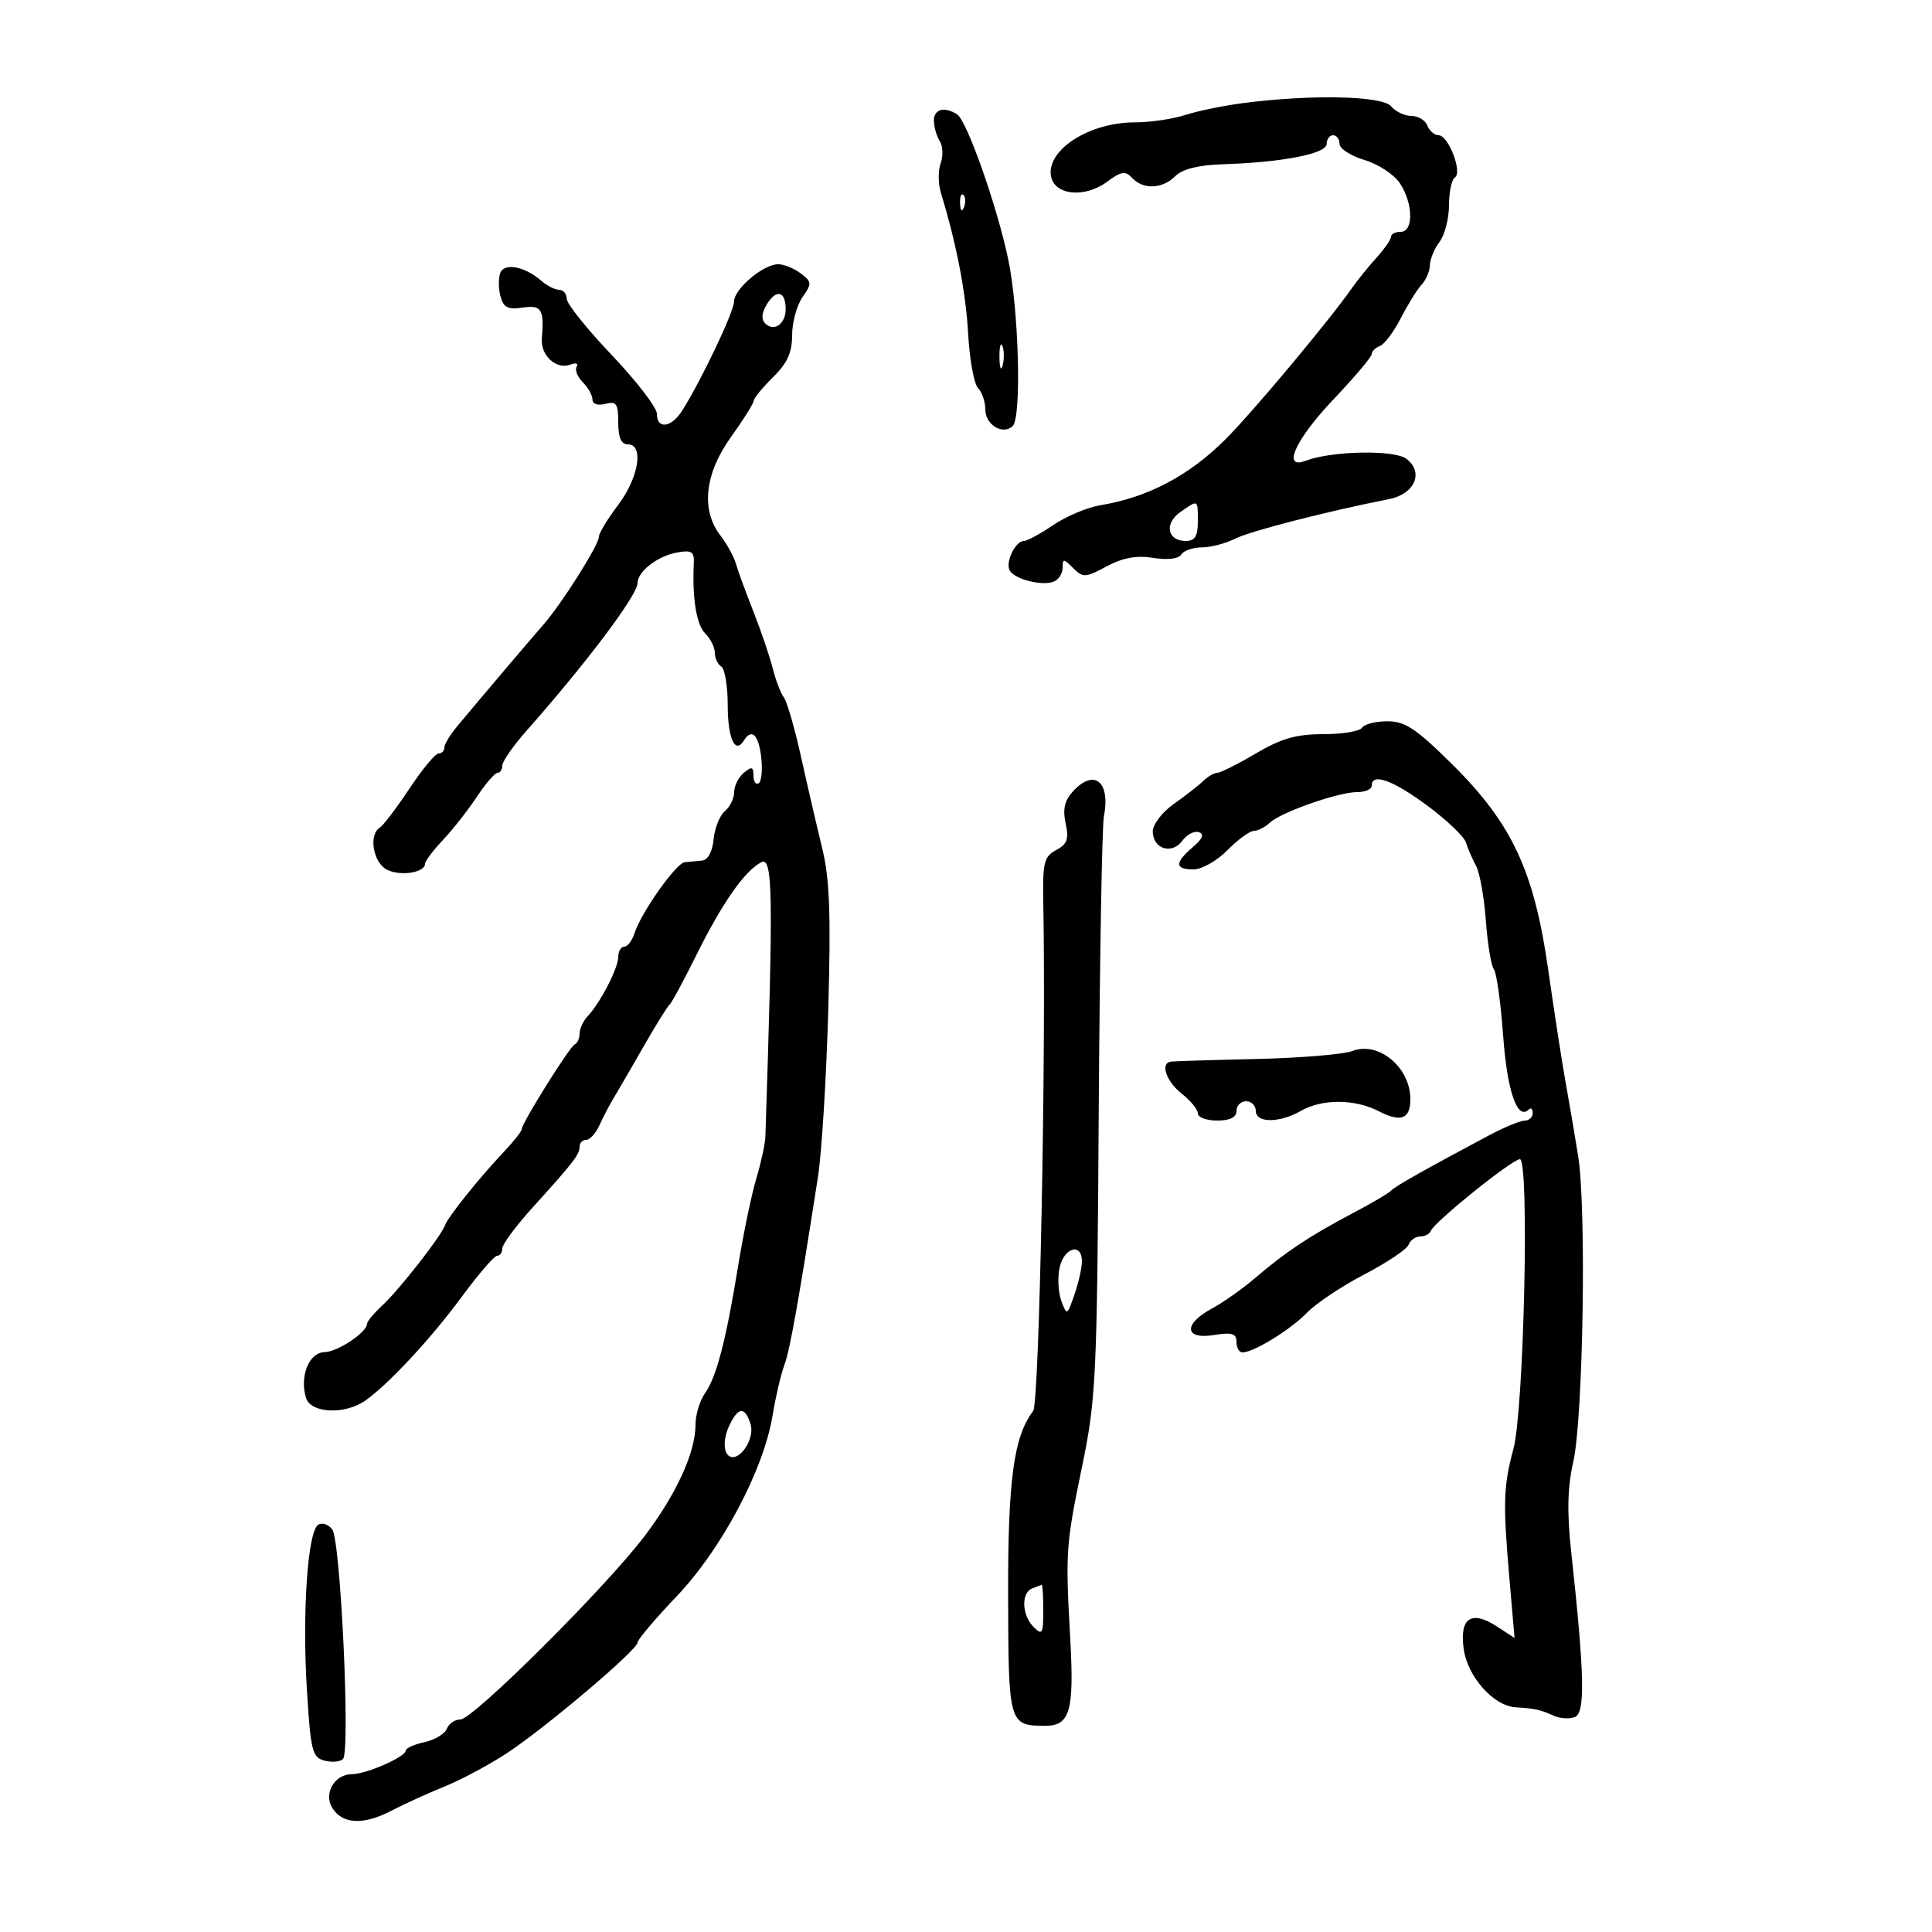 <svg xmlns="http://www.w3.org/2000/svg" width="300" height="300" viewBox="0 0 300 300" version="1.1">
	<path d="M 193 16.012 C 189.975 16.407, 185.928 17.241, 184.007 17.865 C 182.085 18.489, 178.575 19, 176.207 19 C 169.215 19, 162.603 23.186, 163.180 27.248 C 163.615 30.311, 168.372 30.840, 171.915 28.221 C 174.116 26.594, 174.744 26.500, 175.809 27.641 C 177.531 29.484, 180.505 29.352, 182.514 27.343 C 183.611 26.246, 186.087 25.626, 189.836 25.508 C 199.108 25.216, 206 23.874, 206 22.361 C 206 21.612, 206.450 21, 207 21 C 207.550 21, 208 21.604, 208 22.342 C 208 23.080, 209.750 24.208, 211.890 24.849 C 214.029 25.490, 216.504 27.120, 217.390 28.472 C 219.451 31.618, 219.516 36, 217.500 36 C 216.675 36, 216 36.342, 216 36.760 C 216 37.178, 214.986 38.641, 213.746 40.010 C 212.506 41.380, 210.818 43.464, 209.996 44.643 C 206.439 49.738, 194.616 63.883, 190.311 68.194 C 184.654 73.858, 178.233 77.244, 170.851 78.454 C 168.843 78.784, 165.561 80.166, 163.556 81.526 C 161.551 82.887, 159.497 84, 158.991 84 C 157.638 84, 156.029 87.440, 156.820 88.642 C 157.708 89.992, 161.809 91.011, 163.596 90.325 C 164.368 90.028, 165 89.063, 165 88.179 C 165 86.716, 165.148 86.719, 166.641 88.212 C 168.162 89.733, 168.541 89.714, 171.839 87.946 C 174.353 86.599, 176.474 86.212, 179.073 86.628 C 181.301 86.984, 183.018 86.779, 183.433 86.108 C 183.810 85.498, 185.239 85, 186.609 85 C 187.979 85, 190.314 84.390, 191.800 83.644 C 194.155 82.461, 205.893 79.443, 215.705 77.497 C 219.703 76.703, 221.141 73.330, 218.373 71.236 C 216.494 69.815, 206.747 70.009, 202.738 71.547 C 199.013 72.976, 201.135 68.265, 207 62.082 C 210.300 58.603, 213 55.410, 213 54.986 C 213 54.561, 213.576 53.993, 214.280 53.723 C 214.984 53.453, 216.447 51.499, 217.530 49.381 C 218.614 47.263, 220.063 44.929, 220.750 44.194 C 221.438 43.459, 222.014 42.102, 222.032 41.179 C 222.049 40.255, 222.724 38.626, 223.532 37.559 C 224.339 36.491, 225 33.930, 225 31.868 C 225 29.805, 225.410 27.865, 225.912 27.555 C 227.135 26.799, 224.902 21, 223.388 21 C 222.742 21, 221.955 20.325, 221.638 19.500 C 221.322 18.675, 220.204 18, 219.154 18 C 218.104 18, 216.685 17.325, 216 16.500 C 214.646 14.868, 203.560 14.633, 193 16.012 M 145.015 18.750 C 145.024 19.712, 145.432 21.135, 145.924 21.911 C 146.415 22.687, 146.479 24.234, 146.066 25.349 C 145.654 26.465, 145.669 28.530, 146.099 29.939 C 148.522 37.861, 149.968 45.335, 150.332 51.822 C 150.558 55.848, 151.251 59.651, 151.872 60.272 C 152.492 60.892, 153 62.387, 153 63.593 C 153 65.978, 155.769 67.631, 157.262 66.138 C 158.651 64.749, 158.199 48.077, 156.561 40.291 C 154.811 31.971, 150.159 18.770, 148.623 17.765 C 146.665 16.485, 144.999 16.939, 145.015 18.750 M 149.079 31.583 C 149.127 32.748, 149.364 32.985, 149.683 32.188 C 149.972 31.466, 149.936 30.603, 149.604 30.271 C 149.272 29.939, 149.036 30.529, 149.079 31.583 M 77.687 42.374 C 77.384 43.162, 77.394 44.792, 77.709 45.996 C 78.167 47.747, 78.854 48.102, 81.141 47.766 C 84.104 47.331, 84.515 47.996, 84.139 52.614 C 83.929 55.190, 86.402 57.443, 88.539 56.623 C 89.400 56.293, 89.851 56.431, 89.543 56.931 C 89.234 57.430, 89.661 58.518, 90.491 59.348 C 91.321 60.178, 92 61.392, 92 62.045 C 92 62.741, 92.829 63.017, 94 62.710 C 95.711 62.263, 96 62.680, 96 65.594 C 96 67.955, 96.460 69, 97.500 69 C 100.027 69, 99.188 74.178, 95.972 78.428 C 94.337 80.589, 93 82.799, 93 83.341 C 93 84.604, 87.232 93.742, 84.377 97 C 82.176 99.513, 74.565 108.484, 70.944 112.835 C 69.875 114.119, 69 115.582, 69 116.085 C 69 116.588, 68.594 117, 68.097 117 C 67.601 117, 65.565 119.455, 63.573 122.456 C 61.581 125.457, 59.512 128.183, 58.976 128.515 C 57.220 129.600, 57.920 133.887, 60.038 135.020 C 62.077 136.112, 66 135.521, 66 134.122 C 66 133.714, 67.249 132.057, 68.775 130.440 C 70.301 128.823, 72.663 125.816, 74.025 123.757 C 75.386 121.698, 76.838 120.011, 77.250 120.007 C 77.662 120.003, 78 119.488, 78 118.862 C 78 118.236, 79.688 115.815, 81.750 113.482 C 91.081 102.929, 99 92.399, 99 90.545 C 99 88.731, 102.111 86.331, 105.167 85.785 C 107.380 85.390, 107.817 85.666, 107.734 87.405 C 107.472 92.882, 108.134 96.992, 109.500 98.357 C 110.325 99.182, 111 100.538, 111 101.370 C 111 102.201, 111.450 103.160, 112 103.500 C 112.550 103.840, 113 106.540, 113 109.500 C 113 114.642, 114.149 117.187, 115.490 115.016 C 116.713 113.037, 117.786 114.045, 118.197 117.561 C 118.426 119.519, 118.250 121.346, 117.806 121.620 C 117.363 121.894, 117 121.361, 117 120.437 C 117 119.055, 116.732 118.977, 115.500 120 C 114.675 120.685, 114 122.035, 114 123 C 114 123.965, 113.351 125.294, 112.558 125.952 C 111.765 126.610, 110.977 128.578, 110.808 130.324 C 110.620 132.264, 109.916 133.552, 109 133.635 C 108.175 133.709, 106.969 133.821, 106.321 133.885 C 104.987 134.015, 99.541 141.719, 98.530 144.906 C 98.164 146.058, 97.446 147, 96.933 147 C 96.420 147, 96 147.718, 96 148.596 C 96 150.331, 93.252 155.657, 91.250 157.803 C 90.563 158.540, 90 159.748, 90 160.488 C 90 161.228, 89.662 161.983, 89.250 162.167 C 88.441 162.526, 81 174.432, 81 175.366 C 81 175.677, 79.763 177.241, 78.250 178.842 C 74.392 182.926, 69.574 188.939, 69.107 190.252 C 68.502 191.955, 62.025 200.237, 59.371 202.702 C 58.067 203.913, 57 205.191, 57 205.542 C 57 206.875, 52.407 209.935, 50.358 209.967 C 47.986 210.004, 46.480 213.788, 47.527 217.085 C 48.282 219.465, 53.558 219.698, 56.709 217.491 C 60.341 214.947, 66.960 207.819, 71.790 201.250 C 74.318 197.813, 76.749 195, 77.193 195 C 77.637 195, 78 194.481, 78 193.847 C 78 193.212, 80.138 190.334, 82.750 187.450 C 89.082 180.461, 90 179.270, 90 178.042 C 90 177.469, 90.461 177, 91.025 177 C 91.588 177, 92.508 175.988, 93.068 174.750 C 93.628 173.512, 94.629 171.600, 95.293 170.500 C 95.957 169.400, 98.045 165.800, 99.934 162.500 C 101.823 159.200, 103.638 156.275, 103.969 156 C 104.299 155.725, 106.127 152.350, 108.032 148.500 C 112.072 140.333, 115.563 135.304, 118.157 133.916 C 120.022 132.918, 120.107 138.136, 118.848 176.500 C 118.812 177.600, 118.178 180.525, 117.438 183 C 116.699 185.475, 115.435 191.550, 114.629 196.500 C 112.726 208.191, 111.276 213.768, 109.466 216.352 C 108.660 217.503, 108 219.686, 108 221.202 C 108 225.508, 105.061 231.951, 100.110 238.500 C 94.105 246.442, 73.461 267, 71.490 267 C 70.636 267, 69.689 267.648, 69.385 268.439 C 69.081 269.230, 67.521 270.166, 65.916 270.518 C 64.312 270.871, 63 271.463, 63 271.835 C 63 272.809, 56.842 275.500, 54.615 275.500 C 51.934 275.500, 50.206 278.515, 51.607 280.750 C 53.187 283.270, 56.430 283.425, 60.742 281.186 C 62.809 280.113, 66.525 278.419, 69 277.422 C 71.475 276.425, 75.750 274.152, 78.500 272.371 C 84.381 268.563, 99 256.209, 99 255.047 C 99 254.605, 101.733 251.376, 105.073 247.871 C 112.035 240.568, 118.567 228.270, 119.953 219.853 C 120.438 216.909, 121.262 213.375, 121.783 212 C 122.642 209.736, 123.993 202.174, 127.020 182.697 C 127.601 178.956, 128.318 167.307, 128.613 156.811 C 129.034 141.806, 128.828 136.420, 127.649 131.614 C 126.825 128.251, 125.354 121.900, 124.381 117.500 C 123.408 113.100, 122.205 108.950, 121.707 108.278 C 121.209 107.606, 120.436 105.581, 119.987 103.778 C 119.539 101.975, 118.196 98.025, 117.002 95 C 115.808 91.975, 114.573 88.600, 114.257 87.500 C 113.941 86.400, 112.854 84.427, 111.841 83.115 C 108.815 79.195, 109.431 73.530, 113.500 67.867 C 115.425 65.188, 117.013 62.659, 117.028 62.248 C 117.043 61.836, 118.393 60.188, 120.028 58.583 C 122.237 56.416, 123 54.739, 123 52.056 C 123 50.070, 123.721 47.416, 124.602 46.158 C 126.089 44.034, 126.072 43.769, 124.352 42.467 C 123.334 41.695, 121.773 41.049, 120.885 41.032 C 118.587 40.987, 114.004 44.831, 113.981 46.823 C 113.964 48.418, 108.958 58.950, 105.936 63.750 C 104.250 66.427, 102 66.712, 102 64.249 C 102 63.285, 98.850 59.187, 95 55.141 C 91.150 51.096, 88 47.159, 88 46.393 C 88 45.627, 87.473 45, 86.829 45 C 86.185 45, 84.947 44.378, 84.079 43.618 C 81.520 41.379, 78.309 40.753, 77.687 42.374 M 119.118 47.183 C 118.268 48.544, 118.171 49.571, 118.831 50.231 C 120.183 51.583, 122 50.305, 122 48 C 122 45.234, 120.585 44.833, 119.118 47.183 M 155.195 55.500 C 155.215 57.150, 155.439 57.704, 155.693 56.731 C 155.947 55.758, 155.930 54.408, 155.656 53.731 C 155.382 53.054, 155.175 53.850, 155.195 55.500 M 183.264 79.527 C 180.753 81.287, 181.264 84, 184.107 84 C 185.544 84, 186 83.277, 186 81 C 186 77.506, 186.085 77.552, 183.264 79.527 M 211.500 113 C 211.160 113.550, 208.453 114, 205.485 114 C 201.286 114, 198.959 114.666, 195 117 C 192.202 118.650, 189.514 120, 189.027 120 C 188.541 120, 187.548 120.577, 186.821 121.283 C 186.095 121.989, 184.037 123.594, 182.250 124.851 C 180.463 126.108, 179 128.020, 179 129.099 C 179 131.814, 181.971 132.760, 183.581 130.558 C 184.292 129.586, 185.450 128.983, 186.155 129.218 C 187.040 129.513, 186.749 130.234, 185.218 131.545 C 182.375 133.979, 182.409 135, 185.333 135 C 186.617 135, 188.979 133.662, 190.583 132.028 C 192.188 130.393, 194.030 129.043, 194.679 129.028 C 195.327 129.012, 196.452 128.437, 197.179 127.748 C 198.891 126.126, 207.848 122.989, 210.750 122.995 C 211.988 122.998, 213 122.550, 213 122 C 213 119.957, 216.243 121.117, 221.603 125.076 C 224.638 127.318, 227.352 129.906, 227.634 130.826 C 227.915 131.747, 228.618 133.369, 229.195 134.432 C 229.772 135.494, 230.458 139.319, 230.721 142.932 C 230.983 146.544, 231.543 149.950, 231.965 150.500 C 232.388 151.050, 233.038 155.715, 233.411 160.866 C 234.033 169.460, 235.626 174.041, 237.381 172.286 C 237.721 171.945, 238 172.192, 238 172.833 C 238 173.475, 237.438 174.005, 236.750 174.010 C 236.063 174.016, 233.604 175.029, 231.287 176.260 C 221.370 181.531, 216.468 184.298, 216 184.886 C 215.725 185.232, 213.025 186.820, 210 188.415 C 203.366 191.913, 199.669 194.368, 194.915 198.434 C 192.944 200.120, 189.906 202.267, 188.165 203.203 C 183.711 205.601, 183.911 208.051, 188.500 207.306 C 191.301 206.852, 192 207.064, 192 208.369 C 192 209.266, 192.414 210, 192.919 210 C 194.667 210, 200.382 206.490, 202.936 203.847 C 204.346 202.387, 208.363 199.705, 211.863 197.885 C 215.362 196.065, 218.448 193.997, 218.720 193.288 C 218.992 192.580, 219.803 192, 220.524 192 C 221.244 192, 221.983 191.613, 222.167 191.141 C 222.709 189.744, 234.815 180, 236.008 180 C 237.512 180, 236.641 218.961, 235.003 225 C 233.450 230.723, 233.366 233.355, 234.364 244.923 L 235.177 254.346 232.508 252.597 C 228.507 249.976, 226.628 251.186, 227.269 255.972 C 227.857 260.355, 231.919 264.925, 235.396 265.115 C 238.266 265.273, 239.212 265.483, 241.250 266.414 C 242.213 266.854, 243.692 266.948, 244.538 266.624 C 246.183 265.993, 246.053 260.042, 243.977 241 C 243.306 234.843, 243.393 230.984, 244.295 227 C 245.837 220.183, 246.357 187.628, 245.053 179.500 C 244.524 176.200, 243.644 171.025, 243.097 168 C 242.550 164.975, 241.342 157.159, 240.413 150.631 C 238.218 135.211, 234.793 127.887, 225.456 118.641 C 219.898 113.137, 218.182 112, 215.434 112 C 213.610 112, 211.840 112.450, 211.500 113 M 166.561 122.933 C 165.306 124.319, 164.998 125.713, 165.470 127.863 C 166.003 130.290, 165.722 131.078, 163.997 132.002 C 162.103 133.015, 161.881 133.943, 162.003 140.321 C 162.454 163.975, 161.379 217.852, 160.430 219.096 C 157.412 223.056, 156.501 229.787, 156.541 247.812 C 156.586 267.670, 156.666 267.953, 162.215 267.985 C 166.151 268.007, 166.814 265.760, 166.189 254.500 C 165.431 240.831, 165.489 240.002, 168.068 227.500 C 170.192 217.203, 170.355 213.718, 170.609 173 C 170.759 149.075, 171.121 128.267, 171.414 126.761 C 172.469 121.327, 169.870 119.276, 166.561 122.933 M 210 163.198 C 208.625 163.727, 201.875 164.286, 195 164.440 C 188.125 164.595, 182.162 164.784, 181.750 164.860 C 180.139 165.160, 181.124 167.952, 183.500 169.821 C 184.875 170.903, 186 172.286, 186 172.894 C 186 173.502, 187.350 174, 189 174 C 191 174, 192 173.500, 192 172.500 C 192 171.675, 192.675 171, 193.500 171 C 194.325 171, 195 171.675, 195 172.500 C 195 174.405, 198.668 174.405, 202 172.500 C 205.299 170.614, 210.387 170.632, 214.079 172.541 C 217.541 174.331, 219 173.775, 219 170.663 C 219 165.732, 214.061 161.636, 210 163.198 M 164.542 196.811 C 164.202 198.356, 164.319 200.688, 164.801 201.992 C 165.661 204.317, 165.700 204.299, 166.839 201.032 C 167.478 199.200, 168 196.869, 168 195.851 C 168 192.927, 165.225 193.697, 164.542 196.811 M 113.150 221.570 C 112.483 223.034, 112.333 224.772, 112.800 225.608 C 114.066 227.870, 117.393 223.815, 116.523 221.072 C 115.644 218.302, 114.567 218.461, 113.150 221.570 M 49.401 236.769 C 47.773 237.852, 46.917 250.338, 47.650 262.315 C 48.235 271.869, 48.487 272.894, 50.380 273.389 C 51.527 273.689, 52.823 273.577, 53.261 273.139 C 54.424 271.976, 52.893 239.229, 51.594 237.496 C 50.992 236.694, 50.006 236.366, 49.401 236.769 M 160.250 246.662 C 158.533 247.355, 158.678 250.821, 160.500 252.643 C 161.833 253.976, 162 253.690, 162 250.071 C 162 247.832, 161.887 246.036, 161.750 246.079 C 161.613 246.122, 160.938 246.385, 160.250 246.662" stroke="none" fill="black" fill-rule="evenodd"/>
</svg>